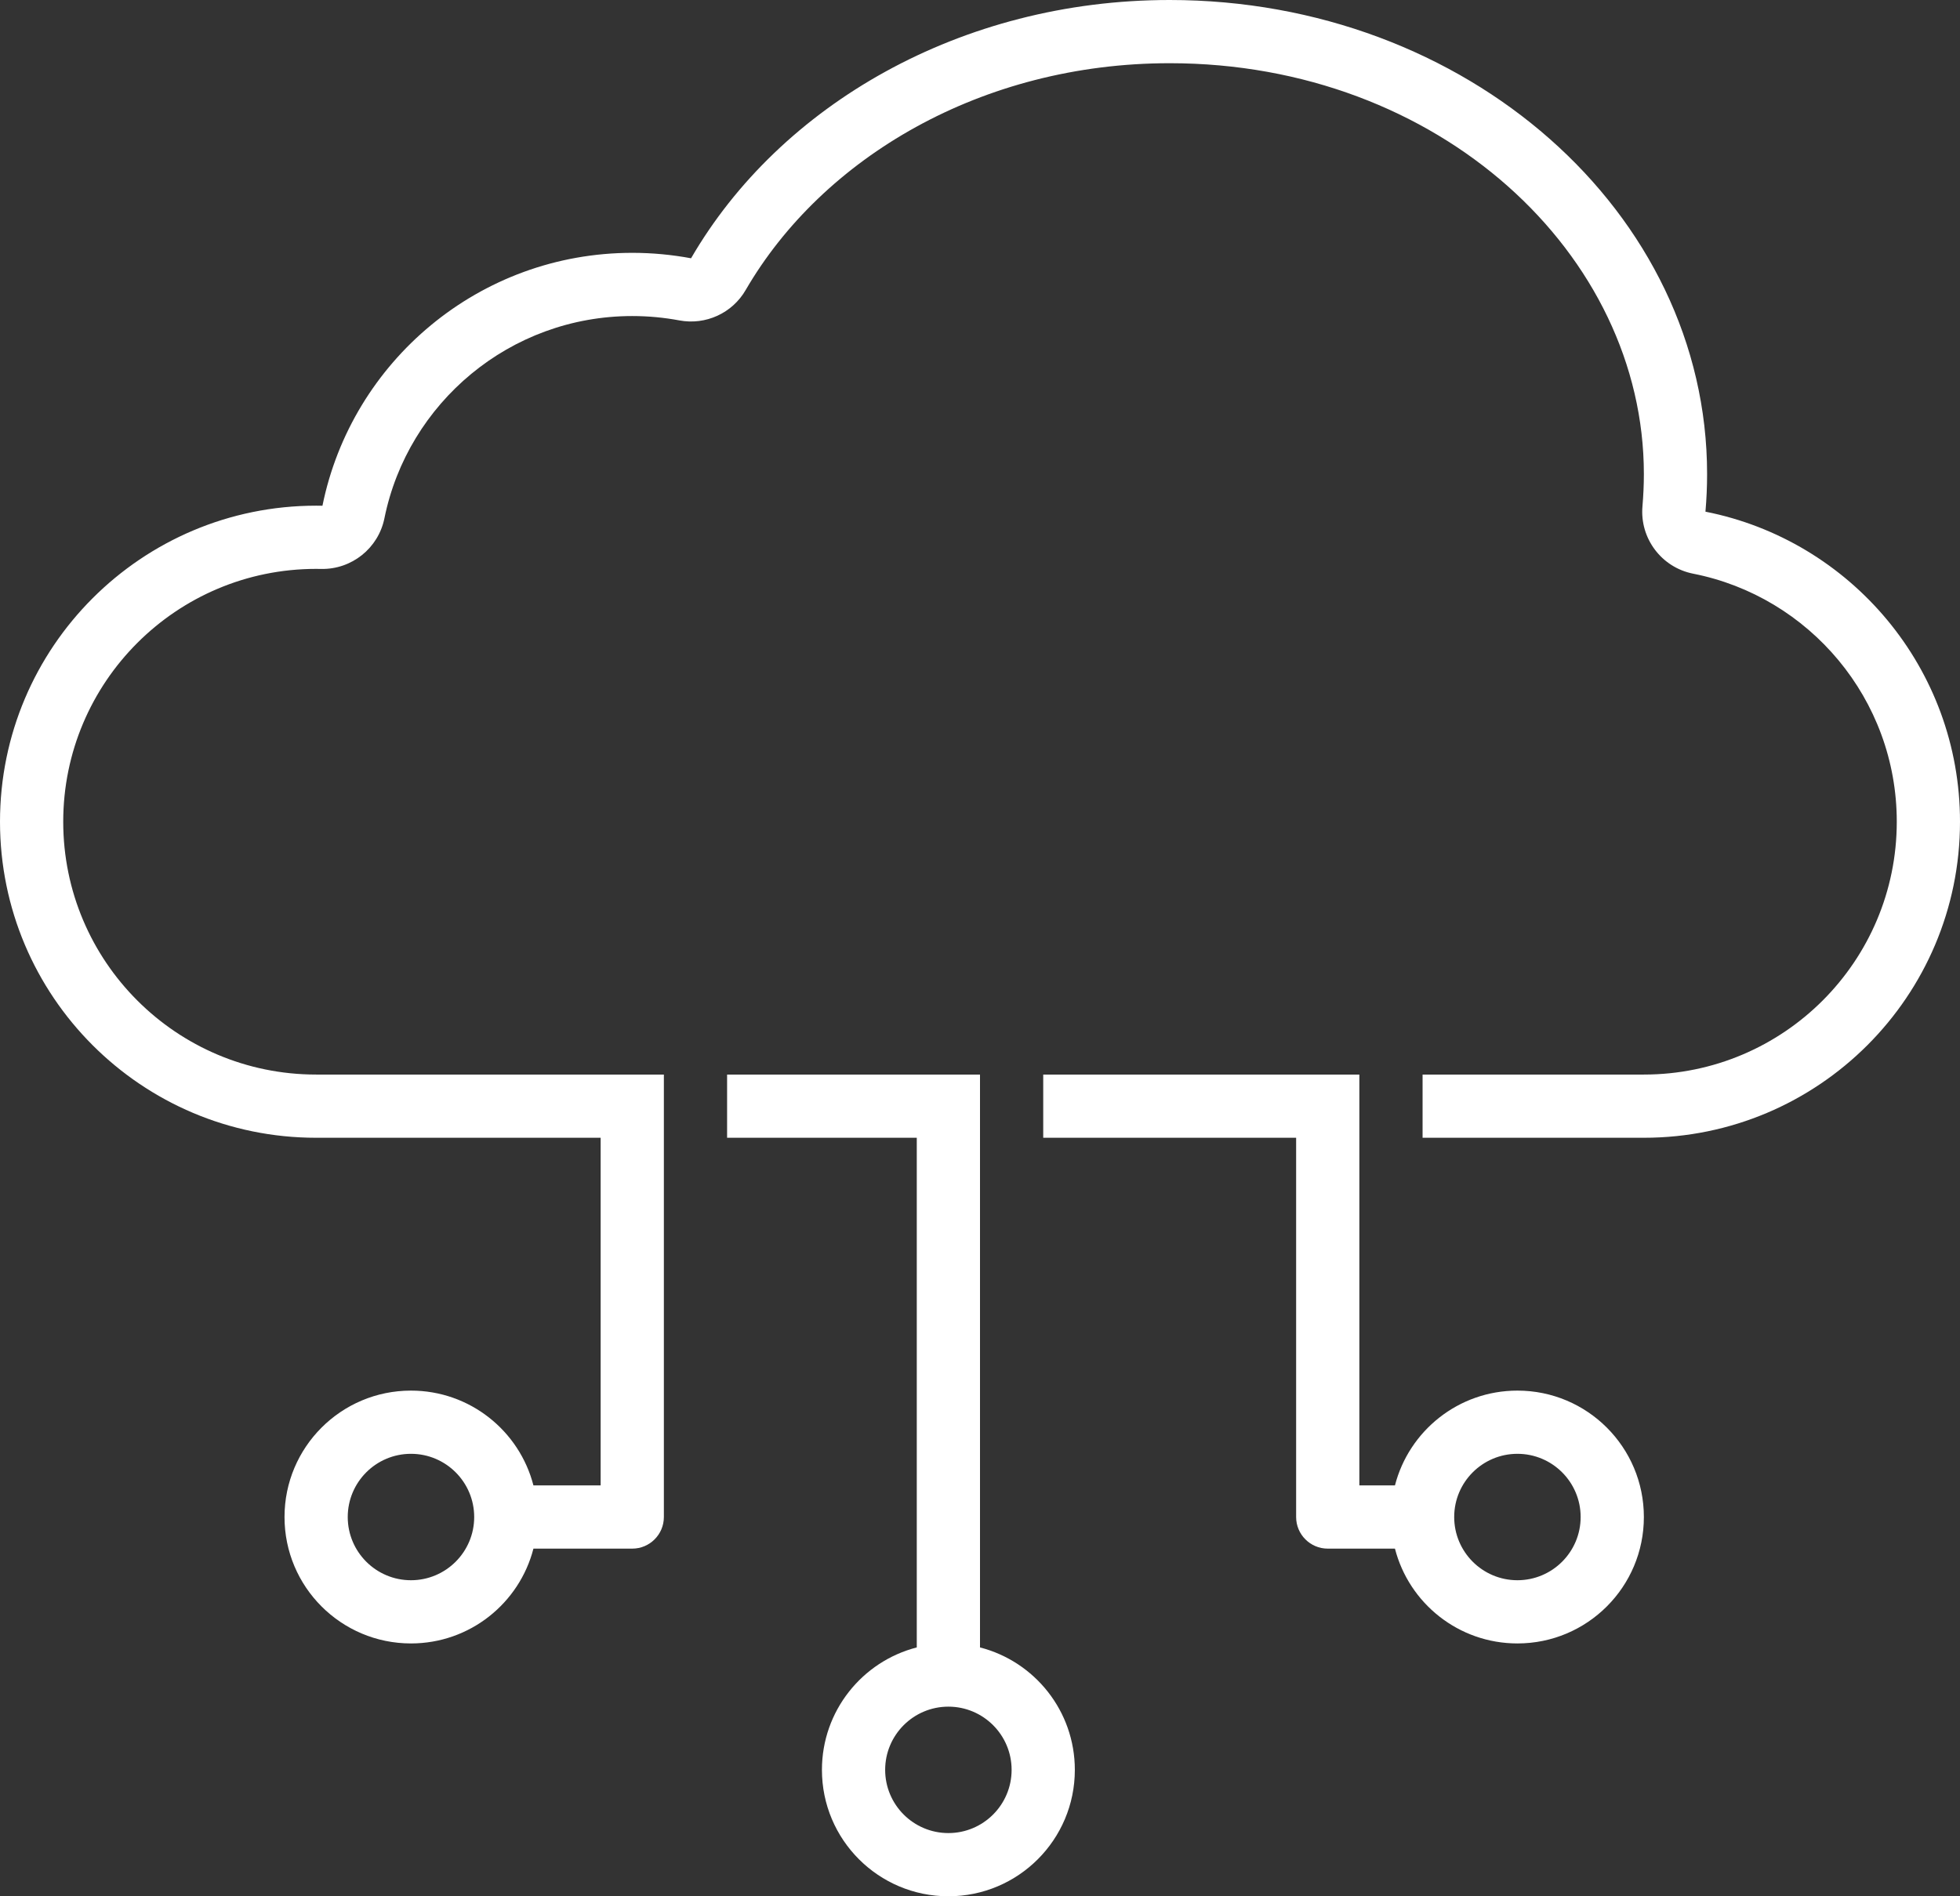 <svg width="31" height="30" viewBox="0 0 31 30" fill="none" xmlns="http://www.w3.org/2000/svg">
<rect x="0" y="0" width="31" height="30" fill="#333333" stroke="none"/>
<path fill-rule="evenodd" clip-rule="evenodd" d="M25.978 8.006C25.932 8.515 26.278 8.977 26.78 9.076C28.616 9.438 30 11.059 30 13C30 15.209 28.209 17 26 17H22.5V18H26C28.761 18 31 15.761 31 13C31 10.572 29.269 8.548 26.974 8.095C26.991 7.899 27 7.7 27 7.5C27 3.358 23.194 0 18.5 0C15.199 0 12.337 1.66 10.93 4.086C10.628 4.03 10.318 4 10 4C7.581 4 5.563 5.718 5.1 8.001C5.067 8 5.033 8 5 8C2.239 8 0 10.239 0 13C0 15.761 2.239 18 5 18H9.5V23.5H8.437C8.215 22.637 7.432 22 6.5 22C5.395 22 4.5 22.895 4.5 24C4.5 25.105 5.395 26 6.5 26C7.432 26 8.215 25.363 8.437 24.5H10C10.276 24.5 10.5 24.276 10.5 24V18V17.5V17H5C2.791 17 1 15.209 1 13C1 10.791 2.791 9 5 9C5.027 9 5.054 9 5.08 9.001C5.563 9.01 5.984 8.673 6.08 8.2C6.45 6.374 8.066 5 10 5C10.255 5 10.504 5.024 10.745 5.069C11.161 5.147 11.582 4.955 11.794 4.588C13.009 2.495 15.526 1 18.5 1C22.763 1 26 4.024 26 7.5C26 7.671 25.992 7.839 25.978 8.006ZM7.5 24C7.5 23.448 7.052 23 6.5 23C5.948 23 5.5 23.448 5.5 24C5.5 24.552 5.948 25 6.5 25C7.052 25 7.5 24.552 7.5 24ZM11.5 18H14.5V26.063C13.637 26.285 13 27.068 13 28C13 29.105 13.895 30 15 30C16.105 30 17 29.105 17 28C17 27.068 16.363 26.285 15.5 26.063V18V17.5V17H11.5V18ZM21.5 17V17.5V18V23.5H22.063C22.285 22.637 23.068 22 24 22C25.105 22 26 22.895 26 24C26 25.105 25.105 26 24 26C23.068 26 22.285 25.363 22.063 24.5H21C20.724 24.5 20.5 24.276 20.5 24V18H16.5V17H21.5ZM23 24C23 24.552 23.448 25 24 25C24.552 25 25 24.552 25 24C25 23.448 24.552 23 24 23C23.448 23 23 23.448 23 24ZM15 29C15.552 29 16 28.552 16 28C16 27.448 15.552 27 15 27C14.448 27 14 27.448 14 28C14 28.552 14.448 29 15 29Z" fill="white"/>
</svg>
